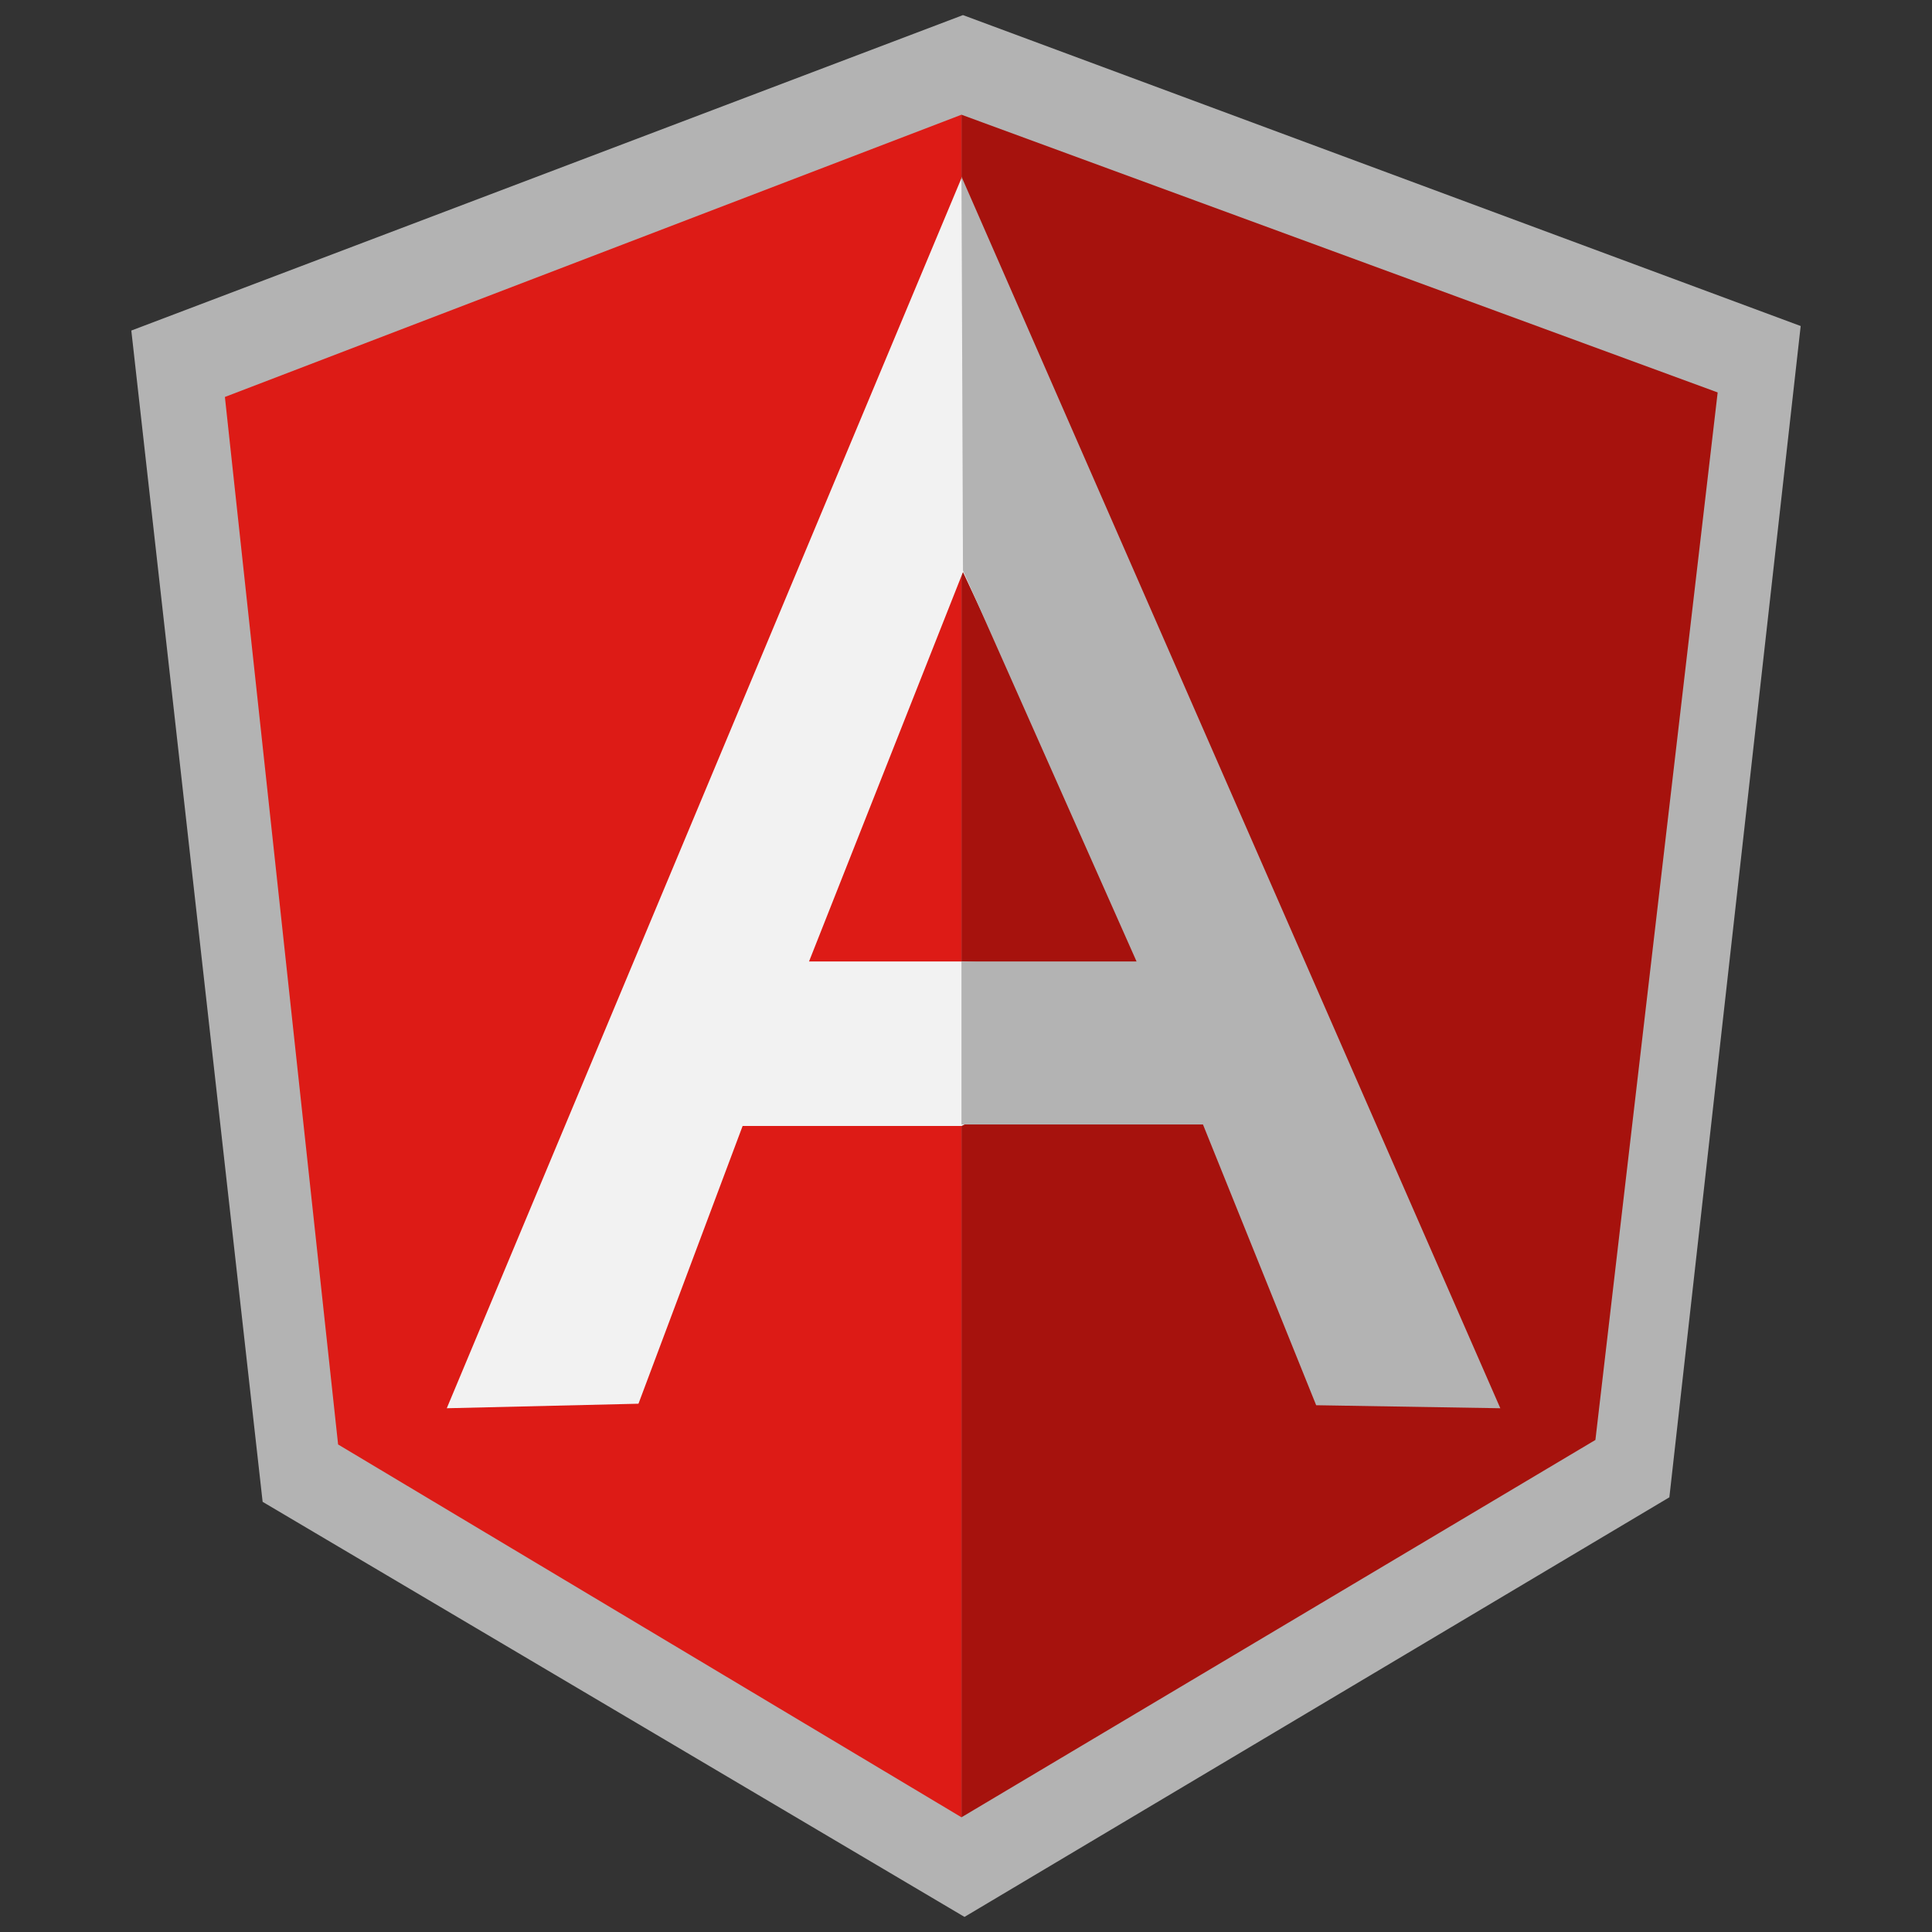 <?xml version="1.0" encoding="utf-8"?>
<!-- Generator: Adobe Illustrator 25.0.0, SVG Export Plug-In . SVG Version: 6.00 Build 0)  -->
<svg version="1.1" id="Calque_1" xmlns="http://www.w3.org/2000/svg" xmlns:xlink="http://www.w3.org/1999/xlink" x="0px" y="0px"
	 viewBox="0 0 128 128" style="enable-background:new 0 0 128 128;" xml:space="preserve">
<rect x="0" y="0" width="128" height="128" fill="#333333" stroke="none"/>
<style type="text/css">
	.st0{fill:#B3B3B3;}
	.st1{fill:#A6120D;}
	.st2{fill:#DD1B16;}
	.st3{fill:#F2F2F2;}
</style>
<path class="st0" d="M63.8,1L8.7,21.9l8.7,77.6L63.9,127l46.7-27.8l8.7-77.6L63.8,1z"/>
<path class="st1" d="M113.8,26L63.7,7.6v112.8l42-25L113.8,26z"/>
<path class="st2" d="M14.9,26.3l7.5,69.4l41.3,24.7V7.6L14.9,26.3z"/>
<path class="st3" d="M77.5,67.7l-13.8,6.9H49.2L42.3,93l-12.7,0.3l34.1-81.5L77.5,67.7z M76.1,64.2L63.8,37.9L53.6,63.7h10
	C63.7,63.7,76.1,64.2,76.1,64.2z"/>
<path class="st0" d="M63.7,11.7l0.1,26.1l11.5,25.9H63.7l0,10.8l16,0l7.5,18.6l12.2,0.2L63.7,11.7z"/>
</svg>
